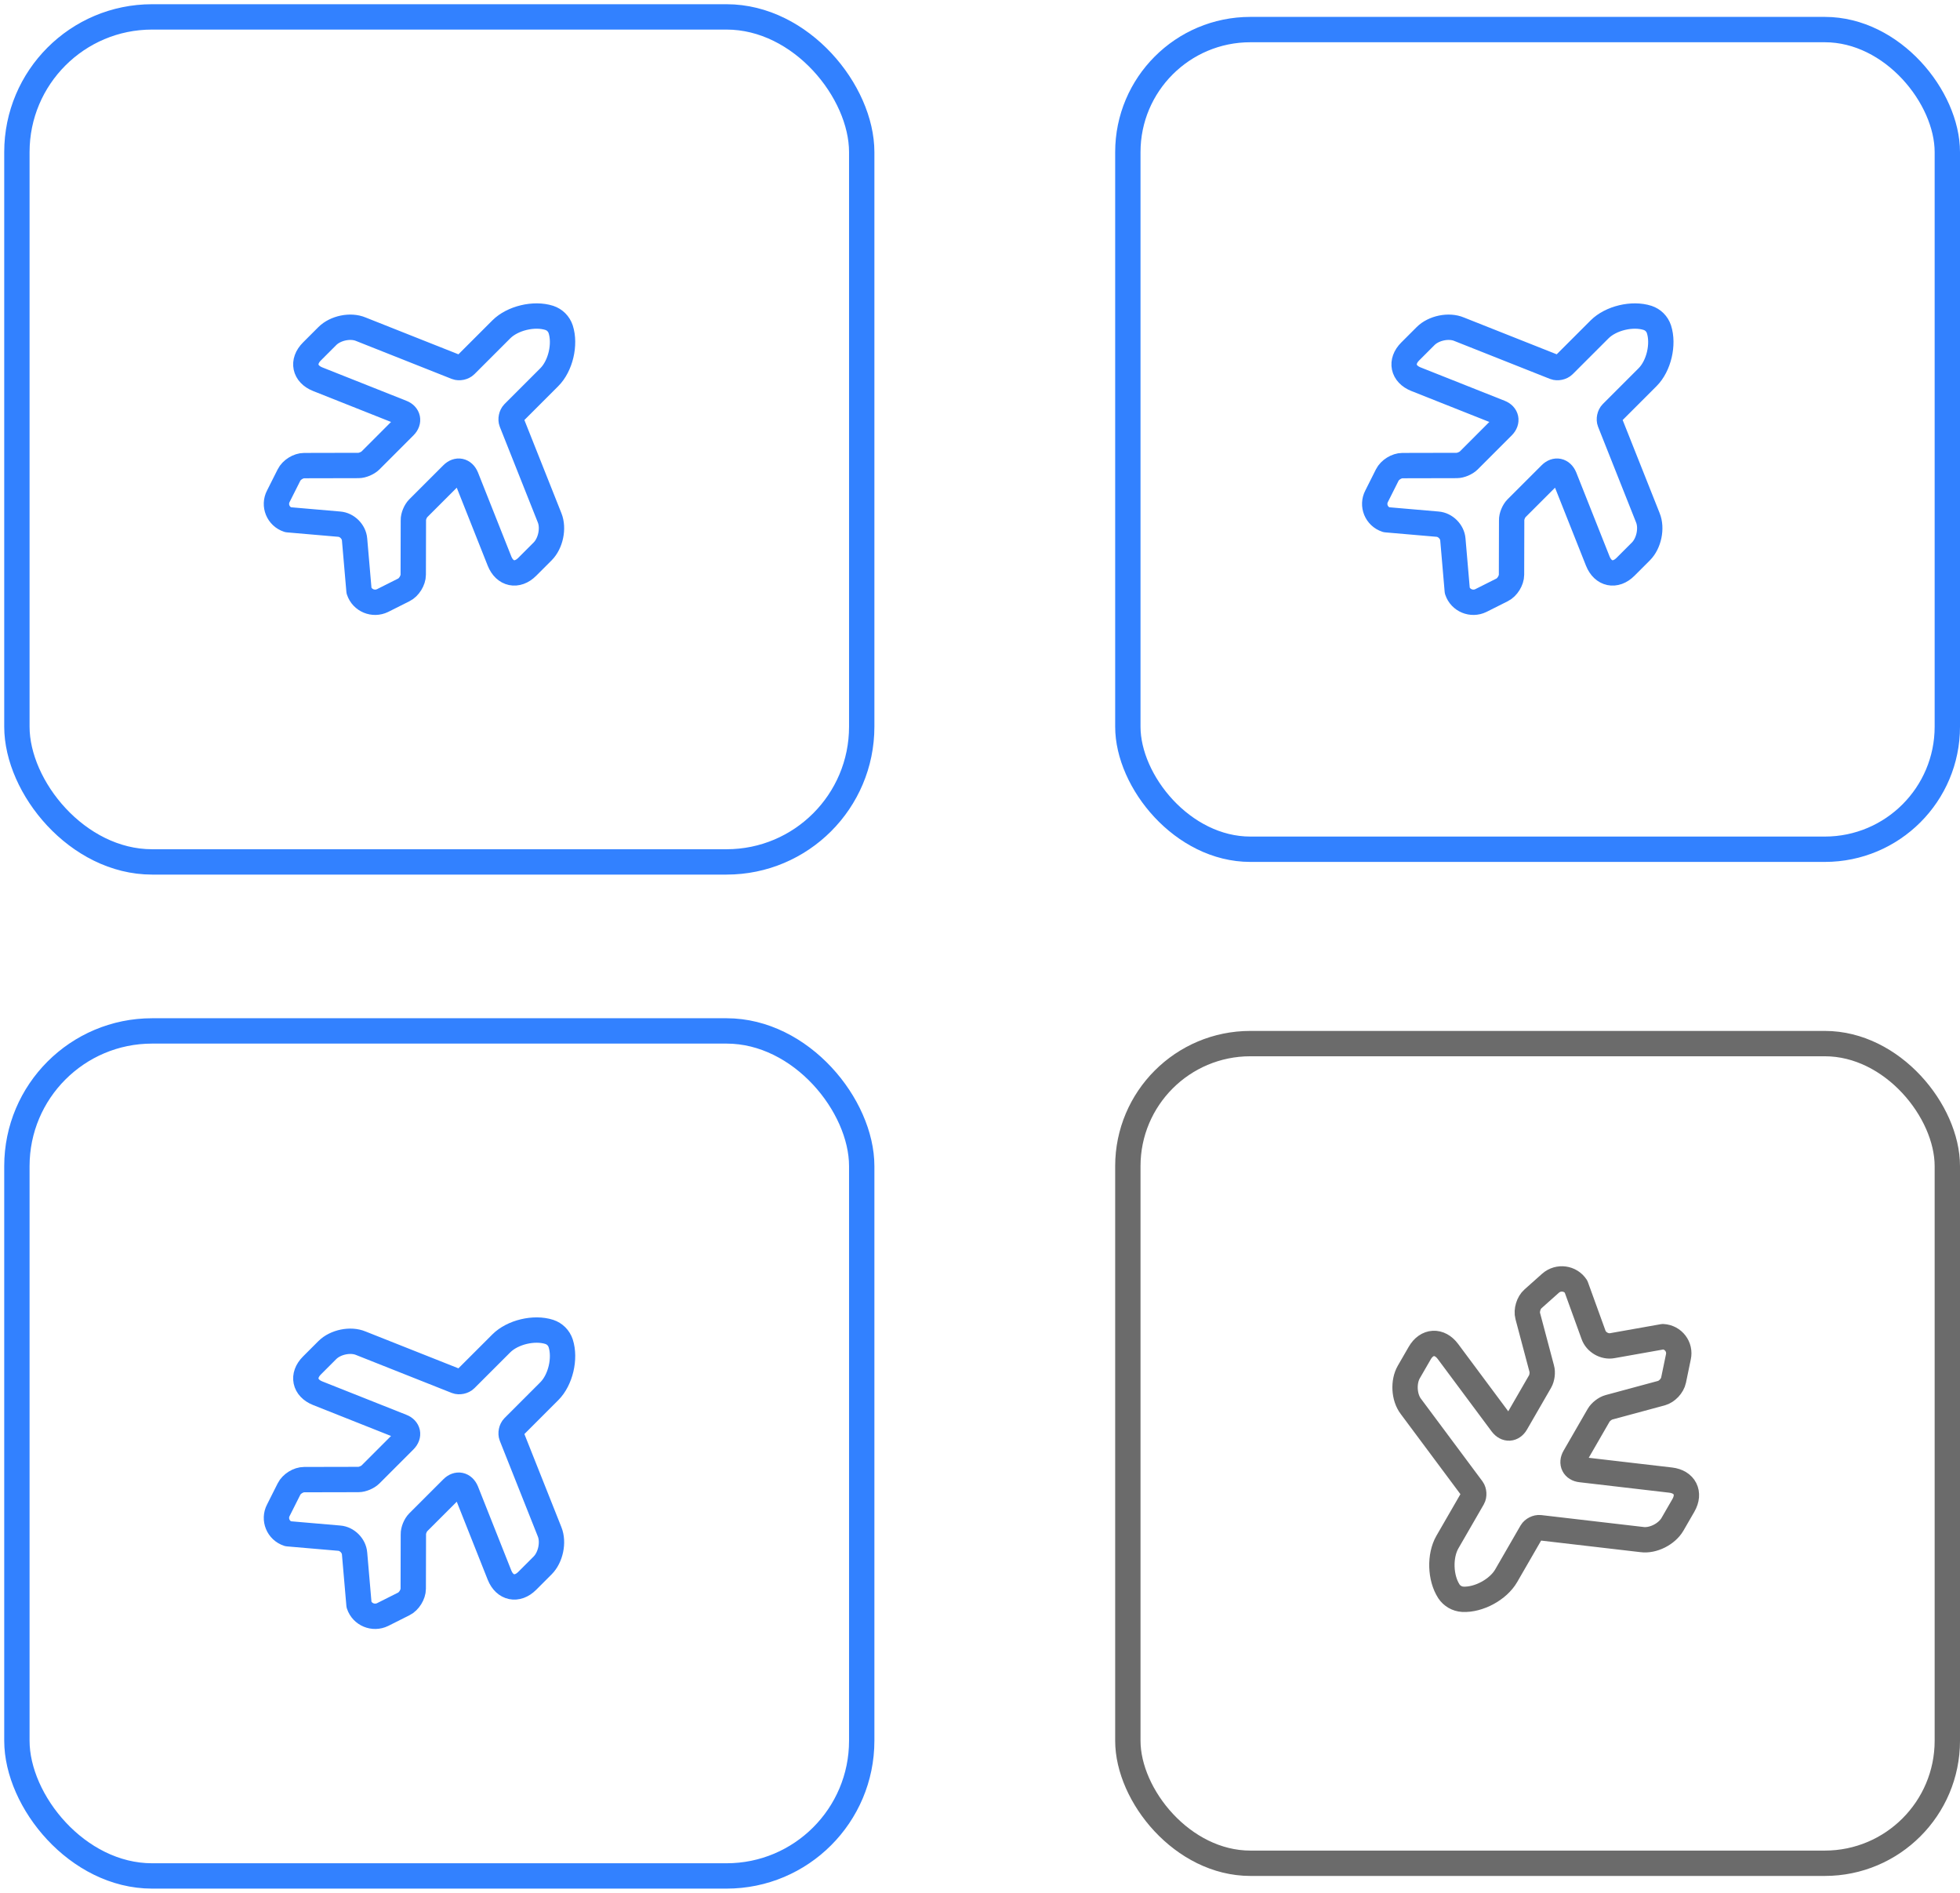 <svg width="116" height="112" viewBox="0 0 116 112" fill="none" xmlns="http://www.w3.org/2000/svg">
<path d="M17.047 30.753L20.08 31.015C20.54 31.05 20.95 31.46 20.985 31.92L21.247 34.953C21.438 35.526 22.096 35.802 22.647 35.533L23.899 34.904C24.203 34.755 24.457 34.345 24.457 34.005L24.465 30.788C24.457 30.555 24.592 30.237 24.754 30.074L26.77 28.059C27.067 27.762 27.427 27.84 27.59 28.229L29.563 33.199C29.874 33.977 30.609 34.133 31.203 33.539L32.115 32.627C32.589 32.153 32.78 31.255 32.526 30.633L30.277 24.976C30.213 24.813 30.263 24.566 30.39 24.438L32.511 22.317C33.176 21.652 33.473 20.38 33.183 19.482C33.077 19.163 32.83 18.916 32.511 18.81C31.613 18.52 30.334 18.824 29.669 19.489L27.547 21.61C27.42 21.737 27.173 21.787 27.01 21.723L21.36 19.482C20.745 19.22 19.847 19.411 19.373 19.885L18.461 20.797C17.867 21.391 18.023 22.126 18.801 22.437L23.771 24.41C24.16 24.559 24.238 24.933 23.941 25.23L21.926 27.246C21.763 27.408 21.445 27.543 21.219 27.543L18.002 27.55C17.662 27.55 17.259 27.797 17.104 28.108L16.474 29.36C16.191 29.897 16.46 30.562 17.047 30.753Z" stroke="#3281FF" stroke-width="1.5" stroke-linecap="round" stroke-linejoin="round"/>
<rect x="1" y="1" width="50" height="50" rx="8" stroke="#3281FF" stroke-width="1.5"/>
<path d="M82.047 30.753L85.081 31.015C85.54 31.05 85.95 31.46 85.986 31.92L86.247 34.953C86.438 35.526 87.096 35.802 87.647 35.533L88.899 34.904C89.203 34.755 89.457 34.345 89.457 34.005L89.465 30.788C89.457 30.555 89.592 30.237 89.754 30.074L91.77 28.059C92.067 27.762 92.427 27.84 92.59 28.229L94.563 33.199C94.874 33.977 95.609 34.133 96.203 33.539L97.115 32.627C97.589 32.153 97.78 31.255 97.525 30.633L95.277 24.976C95.213 24.813 95.263 24.566 95.39 24.438L97.511 22.317C98.176 21.652 98.473 20.38 98.183 19.482C98.077 19.163 97.83 18.916 97.511 18.81C96.613 18.52 95.334 18.824 94.669 19.489L92.547 21.61C92.42 21.737 92.173 21.787 92.01 21.723L86.36 19.482C85.745 19.22 84.847 19.411 84.373 19.885L83.461 20.797C82.867 21.391 83.023 22.126 83.801 22.437L88.772 24.41C89.16 24.559 89.238 24.933 88.941 25.23L86.926 27.246C86.763 27.408 86.445 27.543 86.219 27.543L83.002 27.55C82.662 27.55 82.259 27.797 82.103 28.108L81.474 29.36C81.191 29.897 81.46 30.562 82.047 30.753Z" stroke="#3281FF" stroke-width="1.5" stroke-linecap="round" stroke-linejoin="round"/>
<rect x="66.75" y="1.75" width="48.5" height="48.5" rx="7.25" stroke="#3281FF" stroke-width="1.5"/>
<path d="M17.047 90.753L20.08 91.014C20.54 91.05 20.95 91.46 20.985 91.92L21.247 94.953C21.438 95.526 22.096 95.802 22.647 95.533L23.899 94.904C24.203 94.755 24.457 94.345 24.457 94.005L24.465 90.788C24.457 90.555 24.592 90.237 24.754 90.074L26.77 88.059C27.067 87.762 27.427 87.84 27.59 88.228L29.563 93.199C29.874 93.977 30.609 94.133 31.203 93.539L32.115 92.627C32.589 92.153 32.78 91.255 32.526 90.633L30.277 84.976C30.213 84.813 30.263 84.566 30.39 84.438L32.511 82.317C33.176 81.652 33.473 80.38 33.183 79.482C33.077 79.163 32.83 78.916 32.511 78.81C31.613 78.52 30.334 78.824 29.669 79.489L27.547 81.61C27.42 81.737 27.173 81.787 27.01 81.723L21.36 79.482C20.745 79.22 19.847 79.411 19.373 79.885L18.461 80.797C17.867 81.391 18.023 82.126 18.801 82.437L23.771 84.41C24.16 84.559 24.238 84.933 23.941 85.23L21.926 87.246C21.763 87.408 21.445 87.543 21.219 87.543L18.002 87.55C17.662 87.55 17.259 87.797 17.104 88.108L16.474 89.36C16.191 89.897 16.46 90.562 17.047 90.753Z" stroke="#3281FF" stroke-width="1.5" stroke-linecap="round" stroke-linejoin="round"/>
<rect x="1" y="61" width="50" height="50" rx="8" stroke="#3281FF" stroke-width="1.5"/>
<path d="M98.418 79.092L95.42 79.624C94.967 79.709 94.465 79.419 94.311 78.984L93.274 76.122C92.941 75.618 92.234 75.522 91.771 75.924L90.725 76.856C90.47 77.078 90.33 77.54 90.418 77.868L91.244 80.978C91.311 81.201 91.264 81.543 91.149 81.742L89.724 84.211C89.514 84.574 89.145 84.593 88.888 84.259L85.695 79.968C85.194 79.297 84.443 79.337 84.023 80.065L83.378 81.182C83.043 81.762 83.091 82.679 83.498 83.214L87.134 88.096C87.237 88.237 87.254 88.489 87.164 88.645L85.664 91.243C85.194 92.057 85.236 93.363 85.749 94.156C85.933 94.435 86.237 94.61 86.572 94.63C87.514 94.678 88.671 94.053 89.141 93.239L90.641 90.641C90.731 90.485 90.958 90.373 91.131 90.393L97.169 91.096C97.831 91.189 98.649 90.772 98.984 90.192L99.629 89.075C100.049 88.347 99.708 87.677 98.876 87.578L93.564 86.959C93.15 86.916 92.978 86.574 93.188 86.211L94.613 83.742C94.728 83.543 95 83.331 95.219 83.272L98.325 82.433C98.653 82.345 98.978 82.002 99.048 81.661L99.332 80.289C99.466 79.697 99.034 79.124 98.418 79.092Z" stroke="#6B6B6B" stroke-width="1.5" stroke-linecap="round" stroke-linejoin="round"/>
<rect x="66.75" y="61.75" width="48.5" height="48.5" rx="7.25" stroke="#6B6B6B" stroke-width="1.5"/>
</svg>
